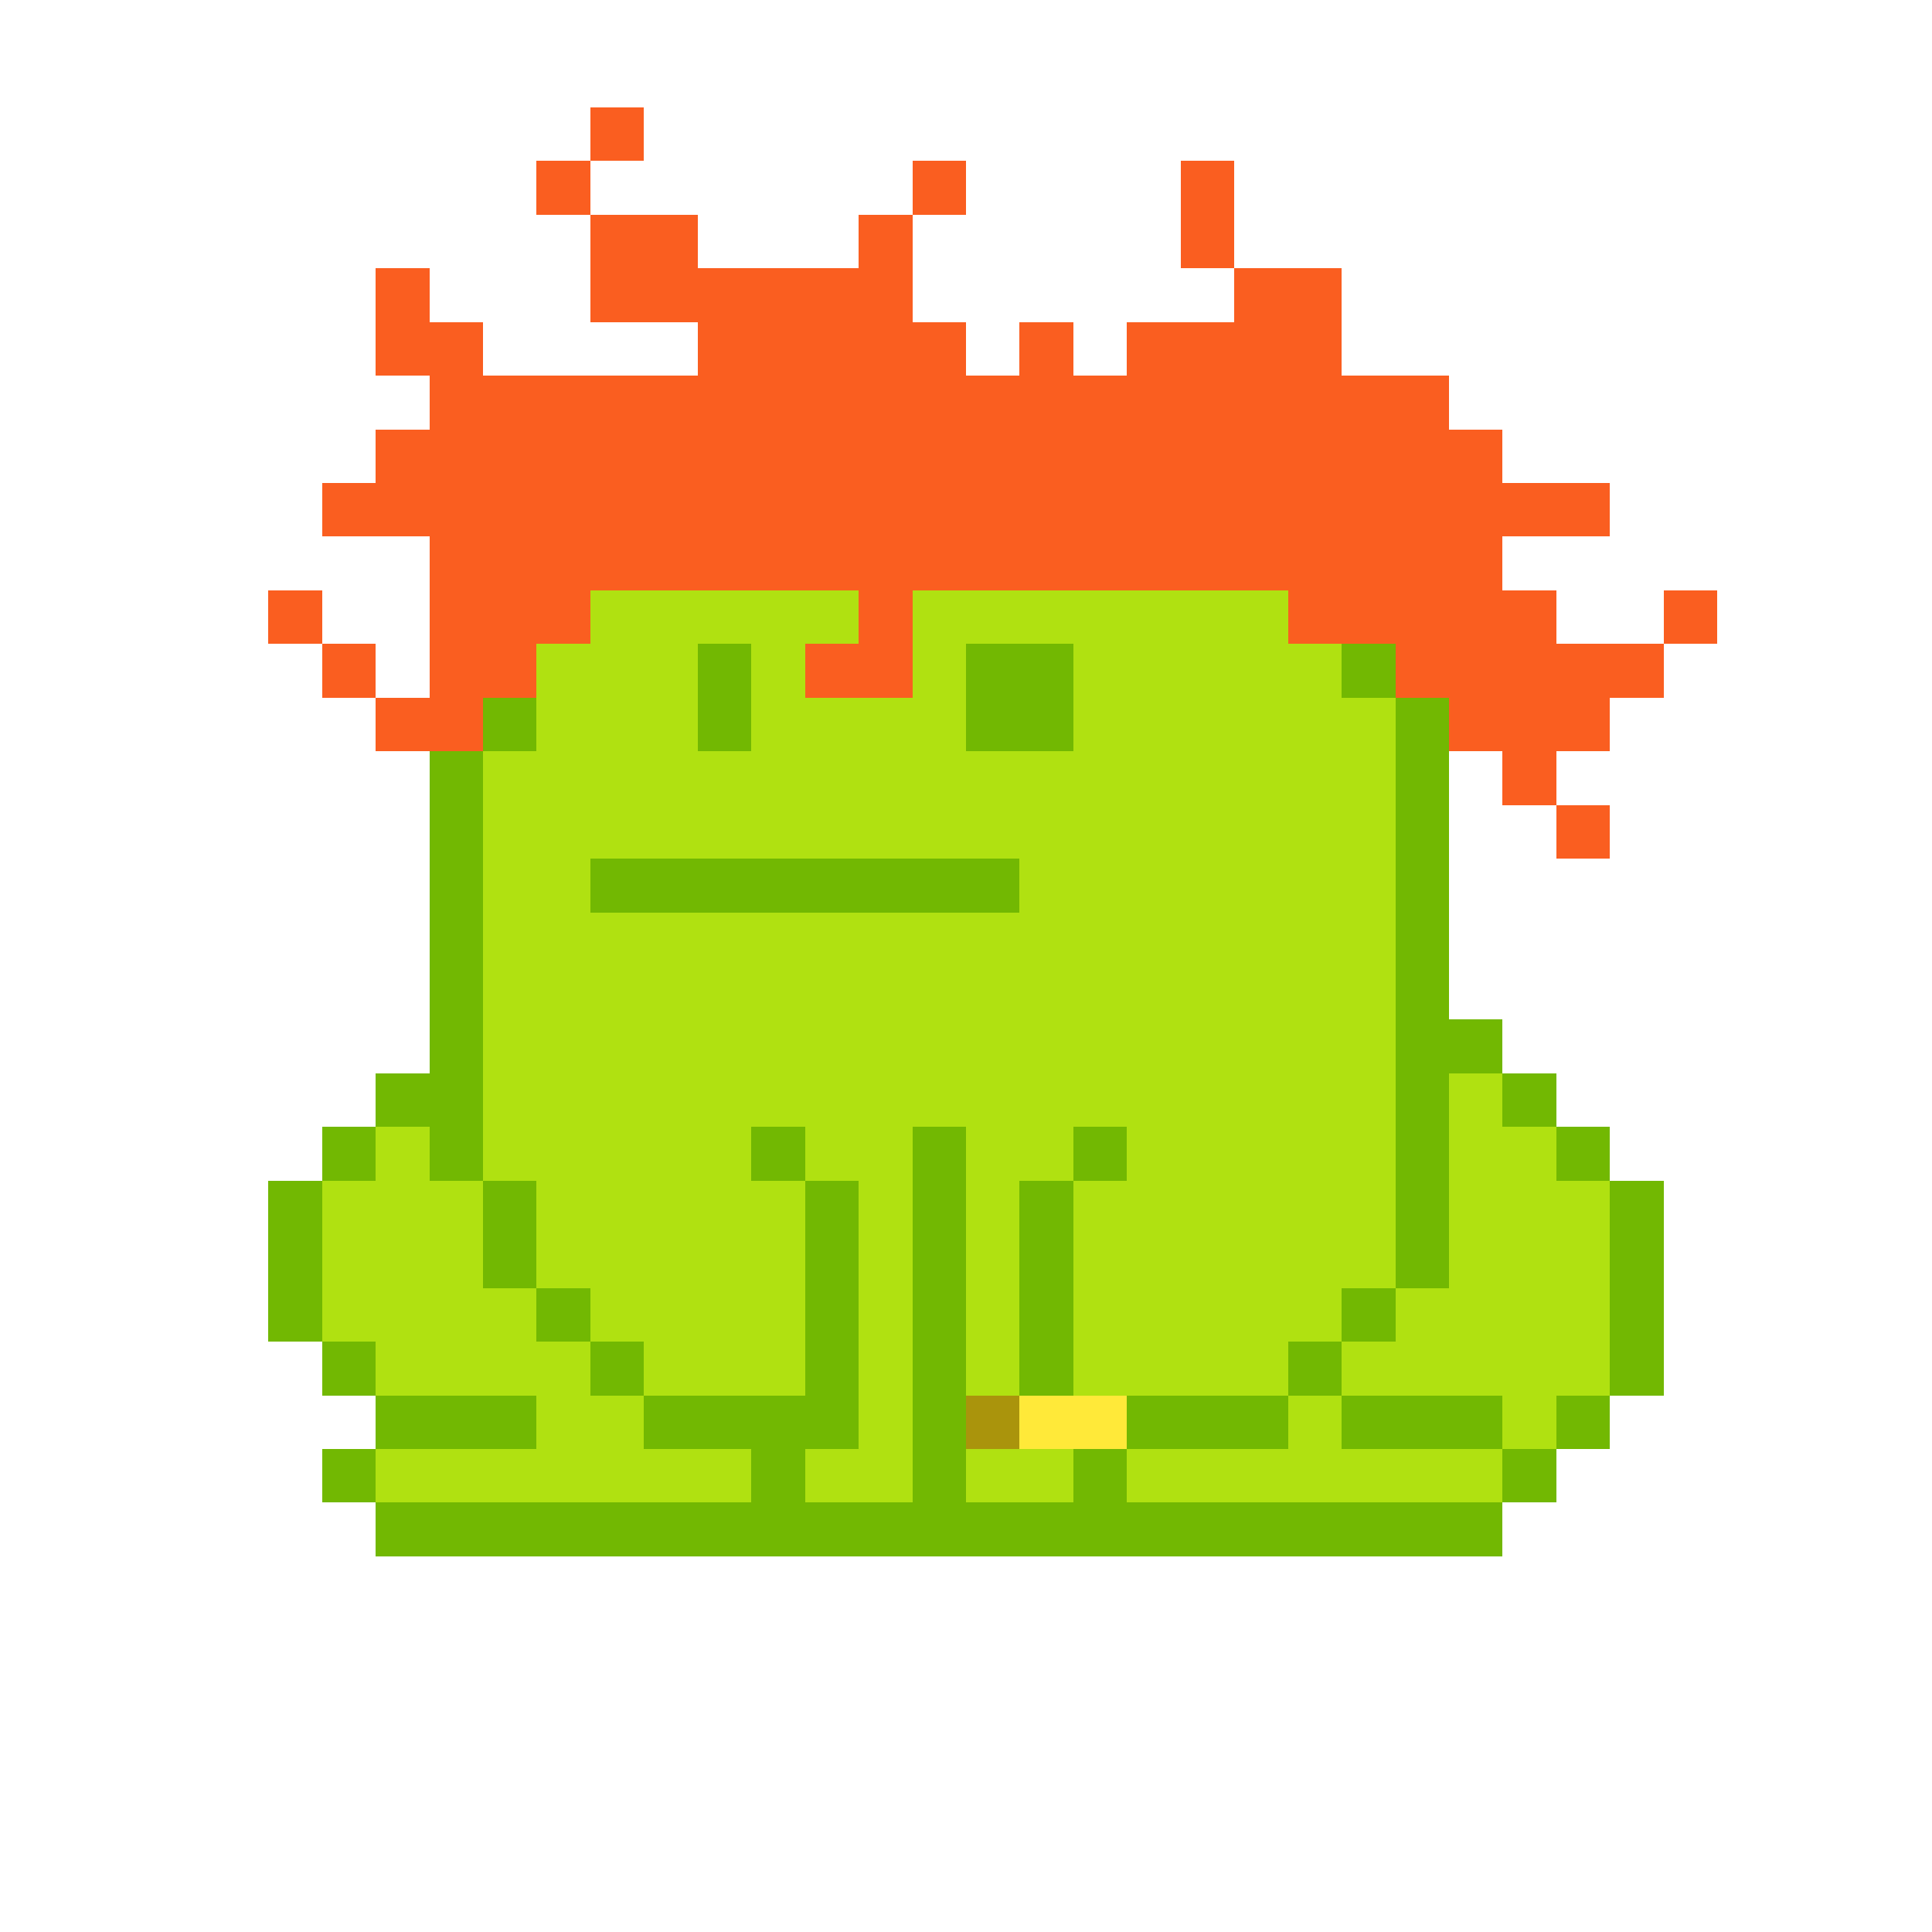 <svg xmlns="http://www.w3.org/2000/svg" shape-rendering="crispEdges" version="1.1" viewBox="0 0 36 36" width="360" height="360"><rect fill="#fa5e20ff" x="11" y="2" height="1" width="1"/><rect fill="#fa5e20ff" x="10" y="3" height="1" width="1"/><rect fill="#fa5e20ff" x="17" y="3" height="1" width="1"/><rect fill="#fa5e20ff" x="22" y="3" height="1" width="1"/><rect fill="#fa5e20ff" x="11" y="4" height="1" width="2"/><rect fill="#fa5e20ff" x="16" y="4" height="1" width="1"/><rect fill="#fa5e20ff" x="22" y="4" height="1" width="1"/><rect fill="#fa5e20ff" x="7" y="5" height="1" width="1"/><rect fill="#fa5e20ff" x="11" y="5" height="1" width="6"/><rect fill="#fa5e20ff" x="23" y="5" height="1" width="2"/><rect fill="#fa5e20ff" x="7" y="6" height="1" width="2"/><rect fill="#fa5e20ff" x="13" y="6" height="1" width="5"/><rect fill="#fa5e20ff" x="19" y="6" height="1" width="1"/><rect fill="#fa5e20ff" x="21" y="6" height="1" width="4"/><rect fill="#fa5e20ff" x="8" y="7" height="1" width="19"/><rect fill="#fa5e20ff" x="7" y="8" height="1" width="21"/><rect fill="#fa5e20ff" x="6" y="9" height="1" width="24"/><rect fill="#fa5e20ff" x="8" y="10" height="1" width="20"/><rect fill="#fa5e20ff" x="5" y="11" height="1" width="1"/><rect fill="#fa5e20ff" x="8" y="11" height="1" width="3"/><rect fill="#b0e111ff" x="11" y="11" height="1" width="5"/><rect fill="#fa5e20ff" x="16" y="11" height="1" width="1"/><rect fill="#b0e111ff" x="17" y="11" height="1" width="7"/><rect fill="#fa5e20ff" x="24" y="11" height="1" width="5"/><rect fill="#fa5e20ff" x="31" y="11" height="1" width="1"/><rect fill="#fa5e20ff" x="6" y="12" height="1" width="1"/><rect fill="#fa5e20ff" x="8" y="12" height="1" width="2"/><rect fill="#b0e111ff" x="10" y="12" height="1" width="3"/><rect fill="#72b802ff" x="13" y="12" height="1" width="1"/><rect fill="#b0e111ff" x="14" y="12" height="1" width="1"/><rect fill="#fa5e20ff" x="15" y="12" height="1" width="2"/><rect fill="#b0e111ff" x="17" y="12" height="1" width="1"/><rect fill="#72b802ff" x="18" y="12" height="1" width="2"/><rect fill="#b0e111ff" x="20" y="12" height="1" width="5"/><rect fill="#72b802ff" x="25" y="12" height="1" width="1"/><rect fill="#fa5e20ff" x="26" y="12" height="1" width="5"/><rect fill="#fa5e20ff" x="7" y="13" height="1" width="2"/><rect fill="#72b802ff" x="9" y="13" height="1" width="1"/><rect fill="#b0e111ff" x="10" y="13" height="1" width="3"/><rect fill="#72b802ff" x="13" y="13" height="1" width="1"/><rect fill="#b0e111ff" x="14" y="13" height="1" width="4"/><rect fill="#72b802ff" x="18" y="13" height="1" width="2"/><rect fill="#b0e111ff" x="20" y="13" height="1" width="6"/><rect fill="#72b802ff" x="26" y="13" height="1" width="1"/><rect fill="#fa5e20ff" x="27" y="13" height="1" width="3"/><rect fill="#72b802ff" x="8" y="14" height="1" width="1"/><rect fill="#b0e111ff" x="9" y="14" height="1" width="17"/><rect fill="#72b802ff" x="26" y="14" height="1" width="1"/><rect fill="#fa5e20ff" x="28" y="14" height="1" width="1"/><rect fill="#72b802ff" x="8" y="15" height="1" width="1"/><rect fill="#b0e111ff" x="9" y="15" height="1" width="17"/><rect fill="#72b802ff" x="26" y="15" height="1" width="1"/><rect fill="#fa5e20ff" x="29" y="15" height="1" width="1"/><rect fill="#72b802ff" x="8" y="16" height="1" width="1"/><rect fill="#b0e111ff" x="9" y="16" height="1" width="2"/><rect fill="#72b802ff" x="11" y="16" height="1" width="8"/><rect fill="#b0e111ff" x="19" y="16" height="1" width="7"/><rect fill="#72b802ff" x="26" y="16" height="1" width="1"/><rect fill="#72b802ff" x="8" y="17" height="1" width="1"/><rect fill="#b0e111ff" x="9" y="17" height="1" width="17"/><rect fill="#72b802ff" x="26" y="17" height="1" width="1"/><rect fill="#72b802ff" x="8" y="18" height="1" width="1"/><rect fill="#b0e111ff" x="9" y="18" height="1" width="17"/><rect fill="#72b802ff" x="26" y="18" height="1" width="1"/><rect fill="#72b802ff" x="8" y="19" height="1" width="1"/><rect fill="#b0e111ff" x="9" y="19" height="1" width="17"/><rect fill="#72b802ff" x="26" y="19" height="1" width="2"/><rect fill="#72b802ff" x="7" y="20" height="1" width="2"/><rect fill="#b0e111ff" x="9" y="20" height="1" width="17"/><rect fill="#72b802ff" x="26" y="20" height="1" width="1"/><rect fill="#b0e111ff" x="27" y="20" height="1" width="1"/><rect fill="#72b802ff" x="28" y="20" height="1" width="1"/><rect fill="#72b802ff" x="6" y="21" height="1" width="1"/><rect fill="#b0e111ff" x="7" y="21" height="1" width="1"/><rect fill="#72b802ff" x="8" y="21" height="1" width="1"/><rect fill="#b0e111ff" x="9" y="21" height="1" width="5"/><rect fill="#72b802ff" x="14" y="21" height="1" width="1"/><rect fill="#b0e111ff" x="15" y="21" height="1" width="2"/><rect fill="#72b802ff" x="17" y="21" height="1" width="1"/><rect fill="#b0e111ff" x="18" y="21" height="1" width="2"/><rect fill="#72b802ff" x="20" y="21" height="1" width="1"/><rect fill="#b0e111ff" x="21" y="21" height="1" width="5"/><rect fill="#72b802ff" x="26" y="21" height="1" width="1"/><rect fill="#b0e111ff" x="27" y="21" height="1" width="2"/><rect fill="#72b802ff" x="29" y="21" height="1" width="1"/><rect fill="#72b802ff" x="5" y="22" height="1" width="1"/><rect fill="#b0e111ff" x="6" y="22" height="1" width="3"/><rect fill="#72b802ff" x="9" y="22" height="1" width="1"/><rect fill="#b0e111ff" x="10" y="22" height="1" width="5"/><rect fill="#72b802ff" x="15" y="22" height="1" width="1"/><rect fill="#b0e111ff" x="16" y="22" height="1" width="1"/><rect fill="#72b802ff" x="17" y="22" height="1" width="1"/><rect fill="#b0e111ff" x="18" y="22" height="1" width="1"/><rect fill="#72b802ff" x="19" y="22" height="1" width="1"/><rect fill="#b0e111ff" x="20" y="22" height="1" width="6"/><rect fill="#72b802ff" x="26" y="22" height="1" width="1"/><rect fill="#b0e111ff" x="27" y="22" height="1" width="3"/><rect fill="#72b802ff" x="30" y="22" height="1" width="1"/><rect fill="#72b802ff" x="5" y="23" height="1" width="1"/><rect fill="#b0e111ff" x="6" y="23" height="1" width="3"/><rect fill="#72b802ff" x="9" y="23" height="1" width="1"/><rect fill="#b0e111ff" x="10" y="23" height="1" width="5"/><rect fill="#72b802ff" x="15" y="23" height="1" width="1"/><rect fill="#b0e111ff" x="16" y="23" height="1" width="1"/><rect fill="#72b802ff" x="17" y="23" height="1" width="1"/><rect fill="#b0e111ff" x="18" y="23" height="1" width="1"/><rect fill="#72b802ff" x="19" y="23" height="1" width="1"/><rect fill="#b0e111ff" x="20" y="23" height="1" width="6"/><rect fill="#72b802ff" x="26" y="23" height="1" width="1"/><rect fill="#b0e111ff" x="27" y="23" height="1" width="3"/><rect fill="#72b802ff" x="30" y="23" height="1" width="1"/><rect fill="#72b802ff" x="5" y="24" height="1" width="1"/><rect fill="#b0e111ff" x="6" y="24" height="1" width="4"/><rect fill="#72b802ff" x="10" y="24" height="1" width="1"/><rect fill="#b0e111ff" x="11" y="24" height="1" width="4"/><rect fill="#72b802ff" x="15" y="24" height="1" width="1"/><rect fill="#b0e111ff" x="16" y="24" height="1" width="1"/><rect fill="#72b802ff" x="17" y="24" height="1" width="1"/><rect fill="#b0e111ff" x="18" y="24" height="1" width="1"/><rect fill="#72b802ff" x="19" y="24" height="1" width="1"/><rect fill="#b0e111ff" x="20" y="24" height="1" width="5"/><rect fill="#72b802ff" x="25" y="24" height="1" width="1"/><rect fill="#b0e111ff" x="26" y="24" height="1" width="4"/><rect fill="#72b802ff" x="30" y="24" height="1" width="1"/><rect fill="#72b802ff" x="6" y="25" height="1" width="1"/><rect fill="#b0e111ff" x="7" y="25" height="1" width="4"/><rect fill="#72b802ff" x="11" y="25" height="1" width="1"/><rect fill="#b0e111ff" x="12" y="25" height="1" width="3"/><rect fill="#72b802ff" x="15" y="25" height="1" width="1"/><rect fill="#b0e111ff" x="16" y="25" height="1" width="1"/><rect fill="#72b802ff" x="17" y="25" height="1" width="1"/><rect fill="#b0e111ff" x="18" y="25" height="1" width="1"/><rect fill="#72b802ff" x="19" y="25" height="1" width="1"/><rect fill="#b0e111ff" x="20" y="25" height="1" width="4"/><rect fill="#72b802ff" x="24" y="25" height="1" width="1"/><rect fill="#b0e111ff" x="25" y="25" height="1" width="5"/><rect fill="#72b802ff" x="30" y="25" height="1" width="1"/><rect fill="#72b802ff" x="7" y="26" height="1" width="3"/><rect fill="#b0e111ff" x="10" y="26" height="1" width="2"/><rect fill="#72b802ff" x="12" y="26" height="1" width="4"/><rect fill="#b0e111ff" x="16" y="26" height="1" width="1"/><rect fill="#72b802ff" x="17" y="26" height="1" width="1"/><rect fill="#aa940cff" x="18" y="26" height="1" width="1"/><rect fill="#ffe939ff" x="19" y="26" height="1" width="2"/><rect fill="#72b802ff" x="21" y="26" height="1" width="3"/><rect fill="#b0e111ff" x="24" y="26" height="1" width="1"/><rect fill="#72b802ff" x="25" y="26" height="1" width="3"/><rect fill="#b0e111ff" x="28" y="26" height="1" width="1"/><rect fill="#72b802ff" x="29" y="26" height="1" width="1"/><rect fill="#72b802ff" x="6" y="27" height="1" width="1"/><rect fill="#b0e111ff" x="7" y="27" height="1" width="7"/><rect fill="#72b802ff" x="14" y="27" height="1" width="1"/><rect fill="#b0e111ff" x="15" y="27" height="1" width="2"/><rect fill="#72b802ff" x="17" y="27" height="1" width="1"/><rect fill="#b0e111ff" x="18" y="27" height="1" width="2"/><rect fill="#72b802ff" x="20" y="27" height="1" width="1"/><rect fill="#b0e111ff" x="21" y="27" height="1" width="7"/><rect fill="#72b802ff" x="28" y="27" height="1" width="1"/><rect fill="#72b802ff" x="7" y="28" height="1" width="21"/></svg>